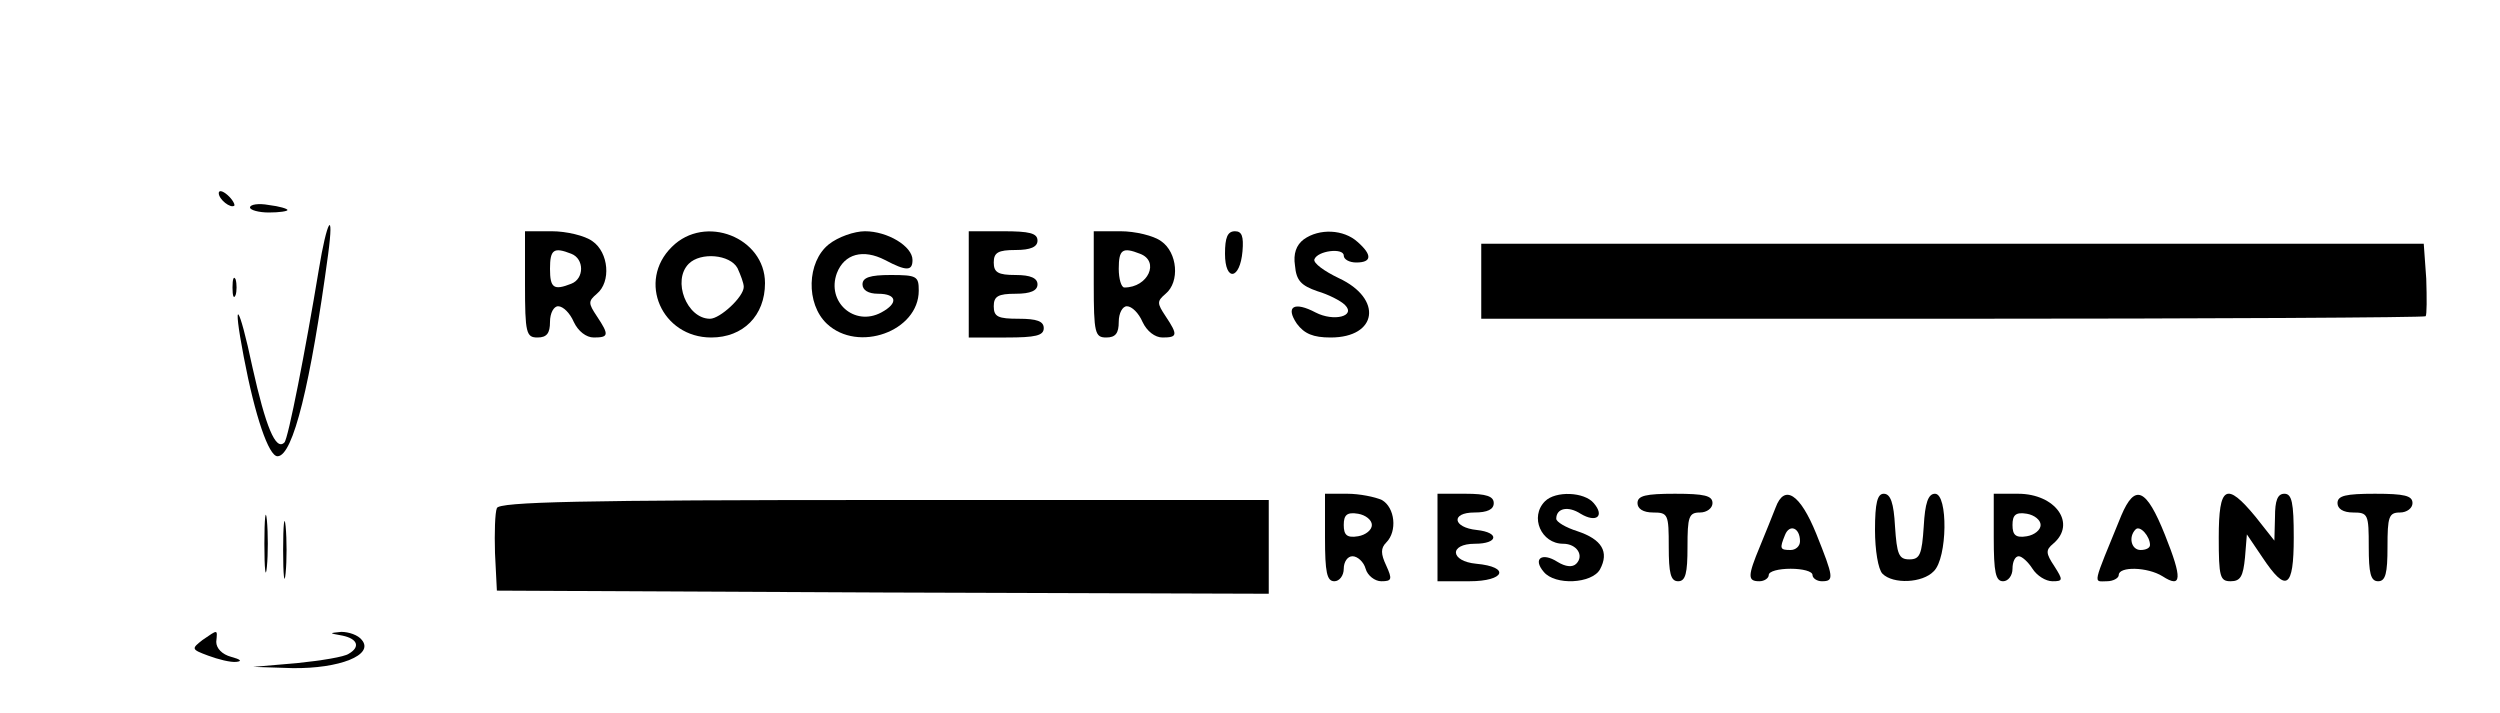 <?xml version="1.0" standalone="no"?>
<!DOCTYPE svg PUBLIC "-//W3C//DTD SVG 20010904//EN"
 "http://www.w3.org/TR/2001/REC-SVG-20010904/DTD/svg10.dtd">
<svg version="1.0" xmlns="http://www.w3.org/2000/svg"
 width="400pt" height="114pt" viewBox="0 0 400 114"
 preserveAspectRatio="xMidYMid meet">

<g transform="translate(0,114) scale(0.1,-0.1)"
fill="#000000" stroke="none">
<path d="M350 831 c0 -10 19 -25 25 -20 1 2 -3 10 -11 17 -8 7 -14 8 -14 3z"/>
<path d="M400 808 c0 -4 14 -8 30 -8 17 0 30 2 30 4 0 2 -13 6 -30 8 -16 3
-30 1 -30 -4z"/>
<path d="M510 708 c-21 -127 -49 -271 -55 -276 -14 -14 -30 26 -51 120 -22
104 -33 116 -14 17 18 -95 40 -159 54 -159 25 0 53 116 81 323 10 75 -2 55
-15 -25z"/>
<path d="M840 685 c0 -78 2 -85 20 -85 15 0 20 7 20 25 0 14 6 25 13 25 8 0
19 -11 25 -25 7 -15 20 -25 32 -25 24 0 25 4 5 34 -14 21 -14 24 0 36 23 19
19 66 -7 84 -12 9 -42 16 -65 16 l-43 0 0 -85z m74 49 c21 -8 21 -40 0 -48
-28 -11 -34 -7 -34 24 0 31 6 35 34 24z"/>
<path d="M1075 745 c-56 -55 -16 -145 63 -145 51 0 86 35 86 87 0 73 -96 111
-149 58z m105 -34 c5 -11 10 -24 10 -30 0 -16 -38 -51 -54 -51 -37 0 -61 61
-34 88 19 19 66 15 78 -7z"/>
<path d="M1326 749 c-35 -28 -37 -95 -3 -127 50 -47 147 -12 147 53 0 23 -3
25 -45 25 -33 0 -45 -4 -45 -15 0 -9 9 -15 25 -15 30 0 33 -15 5 -30 -43 -23
-88 17 -71 63 12 31 42 39 77 21 34 -18 44 -18 44 0 0 22 -40 46 -76 46 -17 0
-43 -9 -58 -21z"/>
<path d="M1550 685 l0 -85 60 0 c47 0 60 3 60 15 0 11 -11 15 -40 15 -33 0
-40 3 -40 20 0 16 7 20 35 20 24 0 35 5 35 15 0 10 -11 15 -35 15 -28 0 -35 4
-35 20 0 16 7 20 35 20 24 0 35 5 35 15 0 12 -13 15 -55 15 l-55 0 0 -85z"/>
<path d="M1750 685 c0 -78 2 -85 20 -85 15 0 20 7 20 25 0 14 6 25 13 25 8 0
19 -11 25 -25 7 -15 20 -25 32 -25 24 0 25 4 5 34 -14 21 -14 24 0 36 23 19
19 66 -7 84 -12 9 -42 16 -65 16 l-43 0 0 -85z m74 49 c32 -12 13 -54 -25 -54
-5 0 -9 14 -9 30 0 31 6 35 34 24z"/>
<path d="M1960 734 c0 -45 24 -42 28 4 2 24 -1 32 -12 32 -12 0 -16 -10 -16
-36z"/>
<path d="M2086 757 c-12 -9 -17 -23 -14 -42 2 -24 10 -32 36 -41 17 -5 37 -15
44 -22 18 -18 -18 -27 -47 -12 -34 18 -49 10 -30 -18 12 -16 26 -22 54 -22 75
0 84 62 13 95 -23 11 -41 24 -39 30 5 14 47 19 47 6 0 -6 9 -11 20 -11 25 0
26 12 2 33 -22 20 -61 22 -86 4z"/>
<path d="M2370 690 l0 -60 753 0 c415 0 756 2 758 4 2 2 2 29 1 60 l-4 56
-754 0 -754 0 0 -60z"/>
<path d="M372 680 c0 -14 2 -19 5 -12 2 6 2 18 0 25 -3 6 -5 1 -5 -13z"/>
<path d="M2120 280 c0 -56 3 -70 15 -70 8 0 15 9 15 20 0 11 6 20 14 20 8 0
18 -9 21 -20 3 -11 15 -20 25 -20 17 0 18 3 8 25 -9 19 -9 28 0 37 18 18 14
56 -7 68 -11 5 -36 10 -55 10 l-36 0 0 -70z m75 20 c0 -8 -10 -16 -22 -18 -18
-3 -23 2 -23 18 0 16 5 21 23 18 12 -2 22 -10 22 -18z"/>
<path d="M2300 280 l0 -70 51 0 c57 0 66 23 11 28 -42 4 -44 32 -2 32 37 0 40
18 3 22 -39 4 -42 28 -4 28 21 0 31 5 31 15 0 11 -12 15 -45 15 l-45 0 0 -70z"/>
<path d="M2472 338 c-25 -25 -6 -68 29 -68 22 0 34 -19 21 -32 -6 -6 -17 -5
-30 3 -25 16 -40 5 -22 -16 18 -22 77 -19 90 4 15 28 3 48 -36 61 -19 6 -34
15 -34 20 0 17 19 21 39 8 25 -15 39 -4 21 17 -15 18 -61 20 -78 3z"/>
<path d="M2620 335 c0 -9 9 -15 25 -15 24 0 25 -3 25 -55 0 -42 3 -55 15 -55
12 0 15 13 15 55 0 48 2 55 20 55 11 0 20 7 20 15 0 12 -13 15 -60 15 -47 0
-60 -3 -60 -15z"/>
<path d="M2841 328 c-5 -13 -16 -40 -25 -62 -20 -48 -20 -56 -1 -56 8 0 15 5
15 10 0 6 16 10 35 10 19 0 35 -4 35 -10 0 -5 7 -10 15 -10 20 0 19 6 -9 76
-26 64 -51 80 -65 42z m39 -54 c0 -8 -7 -14 -15 -14 -17 0 -18 2 -9 24 7 18
24 12 24 -10z"/>
<path d="M3000 292 c0 -32 5 -63 12 -70 17 -17 64 -15 82 4 22 21 23 124 2
124 -11 0 -16 -15 -18 -52 -3 -45 -6 -53 -23 -53 -17 0 -20 8 -23 53 -2 37 -7
52 -18 52 -10 0 -14 -14 -14 -58z"/>
<path d="M3190 280 c0 -56 3 -70 15 -70 8 0 15 9 15 20 0 11 4 20 10 20 5 0
15 -9 22 -20 7 -11 21 -20 32 -20 17 0 17 2 3 24 -14 21 -14 26 -2 36 38 32 4
80 -56 80 l-39 0 0 -70z m75 20 c0 -8 -10 -16 -22 -18 -18 -3 -23 2 -23 18 0
16 5 21 23 18 12 -2 22 -10 22 -18z"/>
<path d="M3394 315 c-47 -115 -45 -105 -23 -105 10 0 19 5 19 10 0 14 46 13
70 -2 31 -20 32 -4 4 66 -30 75 -48 83 -70 31z m46 -47 c0 -5 -7 -8 -15 -8
-15 0 -20 21 -8 33 7 7 23 -11 23 -25z"/>
<path d="M3550 280 c0 -63 2 -70 19 -70 16 0 20 8 23 38 l3 37 25 -37 c38 -57
50 -50 50 32 0 56 -3 70 -15 70 -11 0 -15 -11 -15 -37 l-1 -38 -30 38 c-47 57
-59 50 -59 -33z"/>
<path d="M3740 335 c0 -9 9 -15 25 -15 24 0 25 -3 25 -55 0 -42 3 -55 15 -55
12 0 15 13 15 55 0 48 2 55 20 55 11 0 20 7 20 15 0 12 -13 15 -60 15 -47 0
-60 -3 -60 -15z"/>
<path d="M423 270 c0 -41 2 -58 4 -37 2 20 2 54 0 75 -2 20 -4 3 -4 -38z"/>
<path d="M795 327 c-3 -7 -4 -39 -3 -72 l3 -60 618 -3 617 -2 0 75 0 75 -615
0 c-486 0 -617 -3 -620 -13z"/>
<path d="M453 260 c0 -41 2 -58 4 -37 2 20 2 54 0 75 -2 20 -4 3 -4 -38z"/>
<path d="M324 116 c-18 -14 -18 -15 9 -25 16 -6 36 -11 45 -10 10 1 7 4 -8 8
-15 4 -24 14 -24 24 2 21 3 20 -22 3z"/>
<path d="M548 123 c24 -5 29 -18 10 -29 -7 -5 -44 -11 -83 -15 l-70 -6 63 -2
c75 -1 131 21 111 45 -6 8 -21 13 -33 13 -20 -2 -20 -2 2 -6z"/>
</g>
</svg>
